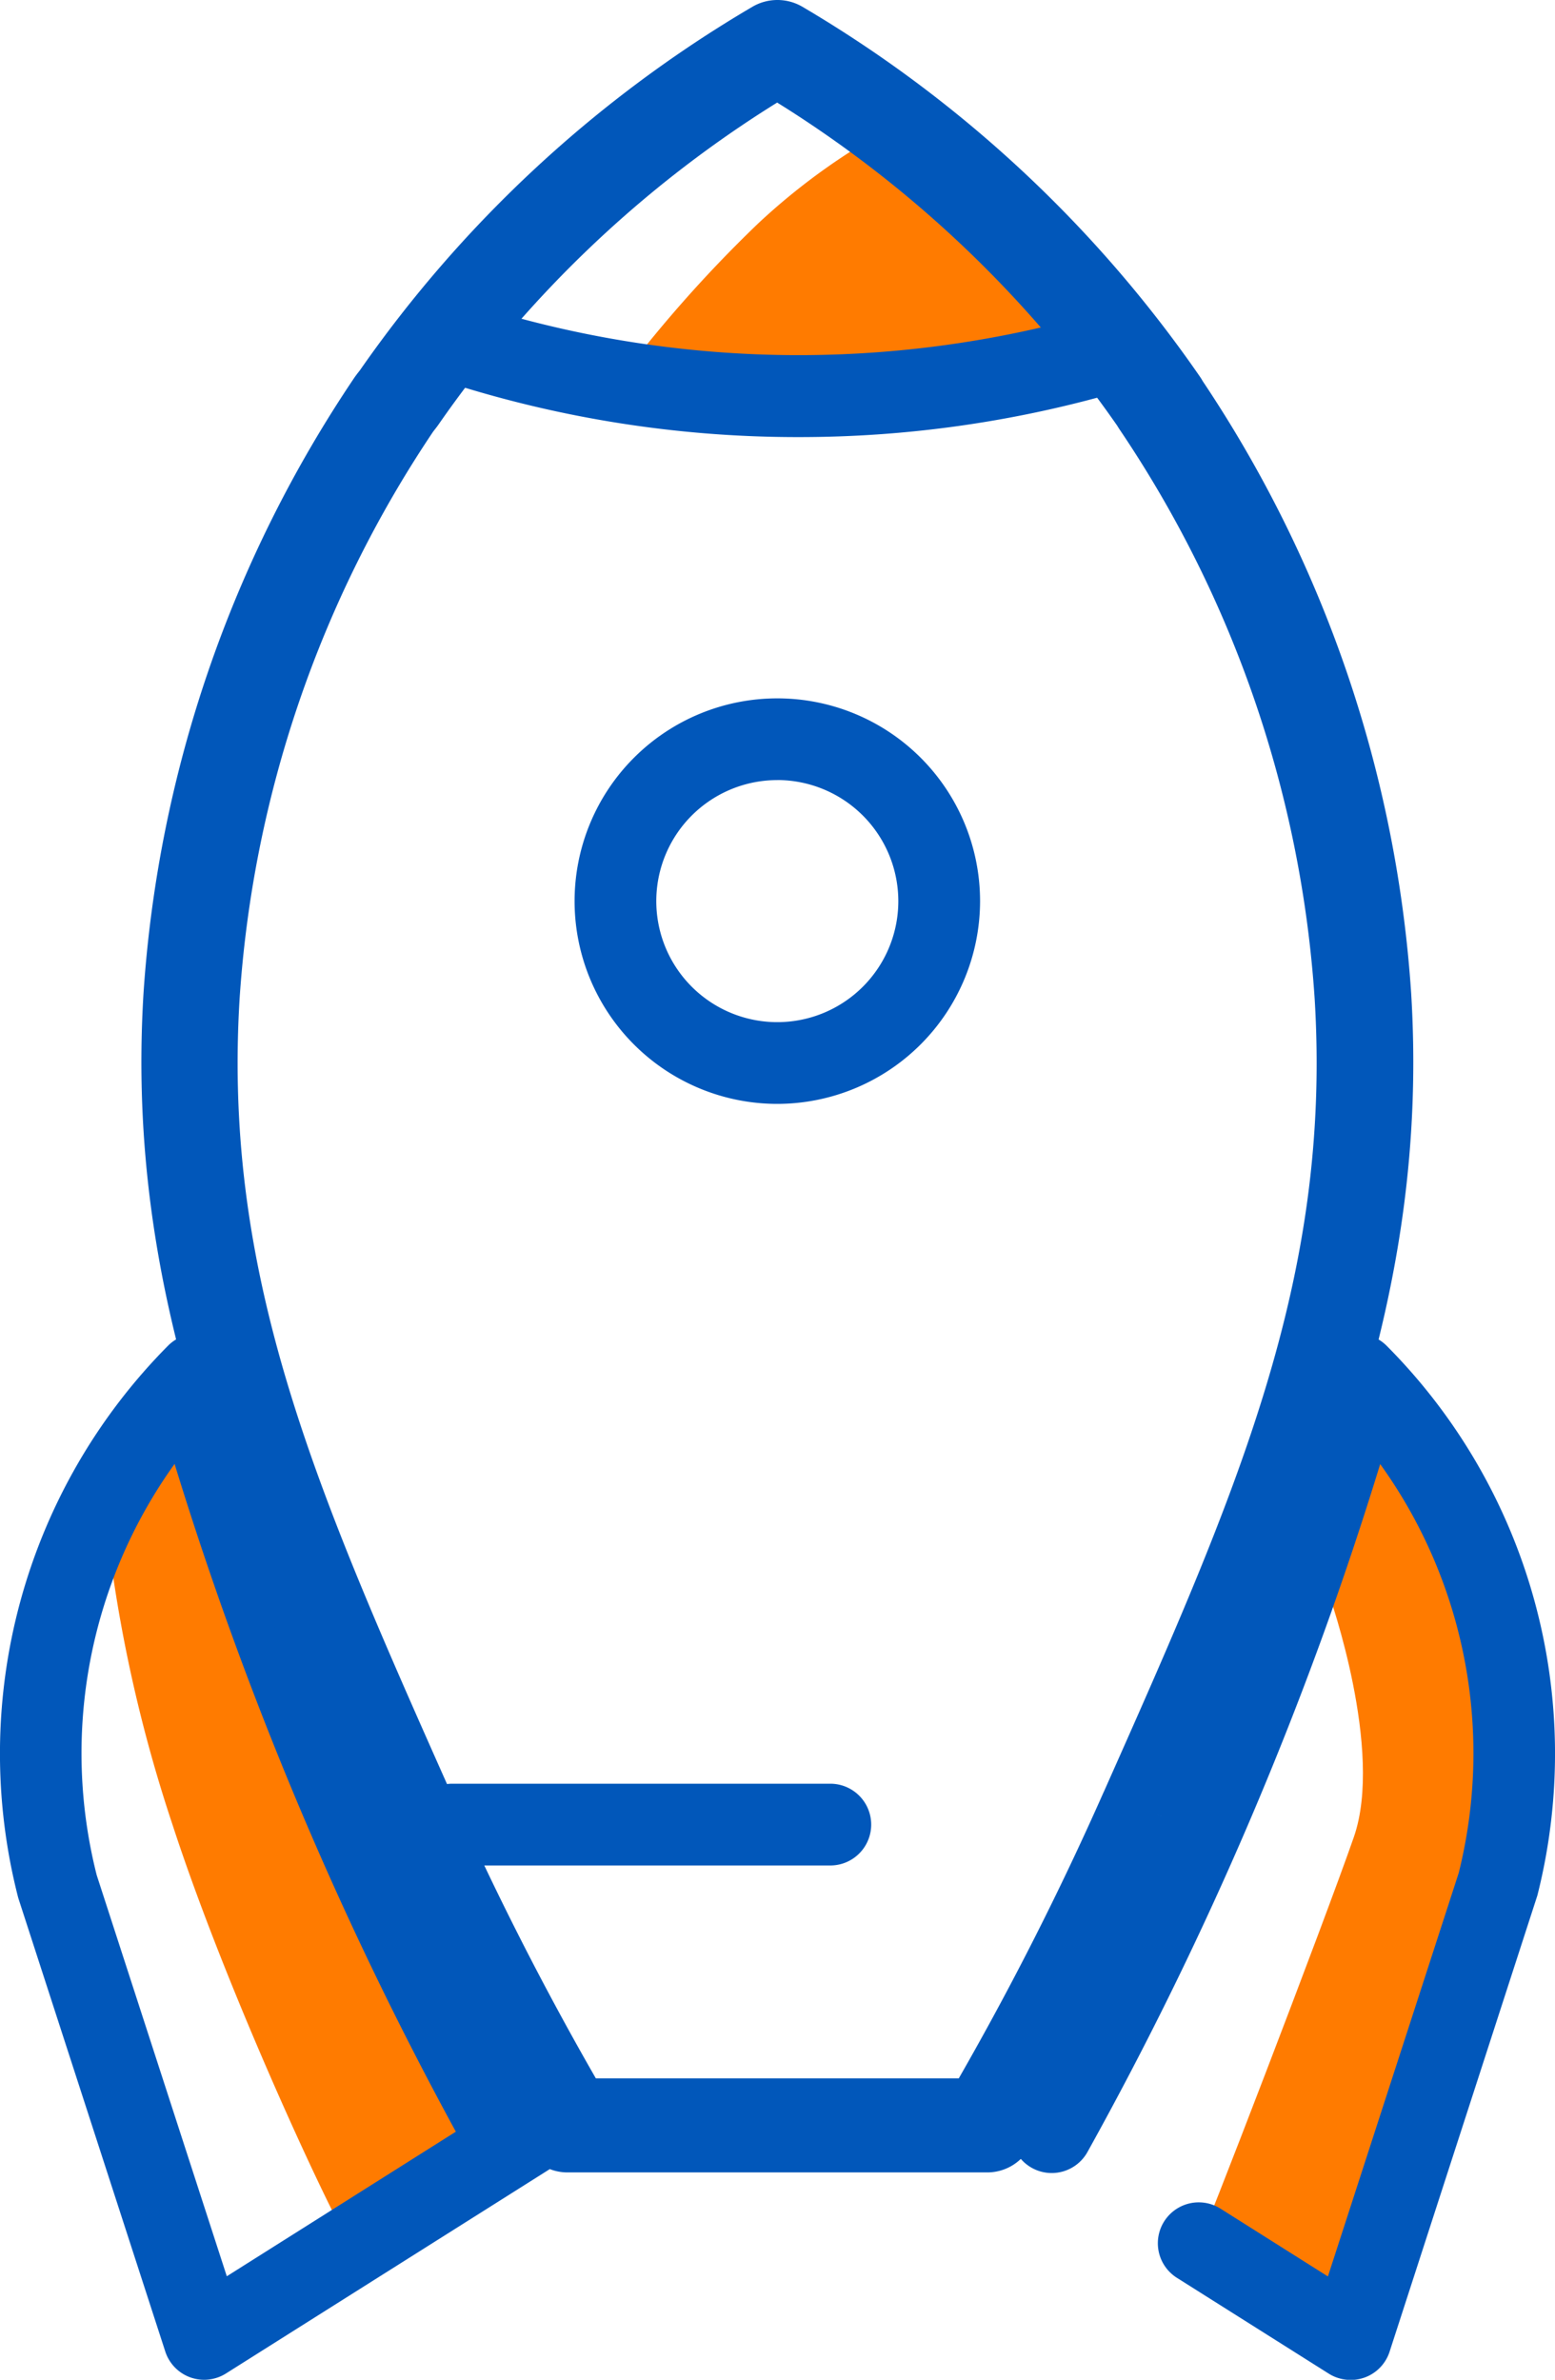 <svg xmlns="http://www.w3.org/2000/svg" width="58.813" height="90" viewBox="0 0 58.813 90"><defs><style>.a{fill:#ff7b00;}.b{fill:#0157ba;}</style></defs><g transform="translate(-1628 -831.146)"><g transform="translate(1628 831.146)"><g transform="translate(23.16 4.526)"><path class="a" d="M786.517,548.343a24.487,24.487,0,0,0-5.578,3.91,49.379,49.379,0,0,0-5.53,6.285s10.254,1.05,12.985.263a50.249,50.249,0,0,0,6.2-2.005C794.3,556.73,786.517,548.343,786.517,548.343Z" transform="translate(-775.409 -548.343)"/></g><g transform="translate(45.336 53.482)"><path class="a" d="M799.47,627.811c.065.041,4.726-12.071,5.869-15.356s-.928-9.139-.928-9.139l1.272-6.854,2.2,1.393s3.046,7.026,3.1,7.3-.361,10.868-.361,10.868L804.839,631.8Z" transform="translate(-799.47 -596.462)"/></g><g transform="translate(3.928 52.256)"><path class="a" d="M756.621,599.39a55.094,55.094,0,0,0,2.579,12.228c2.247,6.92,6.63,16.082,6.8,15.974l5.449-3.438s-6.129-11.188-7.413-16.4-3.085-13.262-3.839-12.815S756.621,599.39,756.621,599.39Z" transform="translate(-756.621 -594.921)"/></g><g transform="translate(21.731 26.41)"><path class="b" d="M782.065,586.447a7.668,7.668,0,1,1,7.668-7.669A7.677,7.677,0,0,1,782.065,586.447Zm0-12.245a4.577,4.577,0,1,0,4.576,4.577A4.582,4.582,0,0,0,782.065,574.2Z" transform="translate(-774.396 -571.11)"/></g><g transform="translate(0 50.436)"><path class="b" d="M759.4,632.195a1.548,1.548,0,0,1-1.471-1.07l-5.562-17.158a21.894,21.894,0,0,1,5.67-20.883,1.546,1.546,0,0,1,2.616.825c1.016,5.761,3.342,11.137,6.289,17.943a102.656,102.656,0,0,0,4.647,9.4h.234a1.552,1.552,0,0,1,.829,2.861l-12.428,7.843A1.551,1.551,0,0,1,759.4,632.195Zm-1.119-34.637a18.768,18.768,0,0,0-2.946,15.549l4.921,15.172,8.663-5.467a136.384,136.384,0,0,1-10.638-25.255Z" transform="translate(-751.678 -592.631)"/></g><g transform="translate(38.246 50.437)"><path class="b" d="M803.383,632.2a1.551,1.551,0,0,1-.825-.238l-5.743-3.624a1.546,1.546,0,0,1,1.65-2.615l4.061,2.563,4.949-15.265a18.711,18.711,0,0,0-2.972-15.457,135.116,135.116,0,0,1-11.066,26.007,1.546,1.546,0,1,1-2.684-1.534,102.906,102.906,0,0,0,5.089-10.179c2.947-6.812,5.274-12.19,6.289-17.943a1.546,1.546,0,0,1,2.617-.825,21.87,21.87,0,0,1,5.7,20.789l-5.589,17.252a1.544,1.544,0,0,1-1.471,1.07Z" transform="translate(-790.548 -592.632)"/></g><g transform="translate(5.349)"><path class="b" d="M790.391,624.806H774.528a1.834,1.834,0,0,1-1.586-.9,120.536,120.536,0,0,1-6.179-12.074c-5.01-11.265-8.969-20.166-8.277-31.607a47.235,47.235,0,0,1,7.987-23.31c.008-.013.09-.122.1-.136l.1-.128a47.224,47.224,0,0,1,14.839-13.743,1.871,1.871,0,0,1,1.9,0A47.636,47.636,0,0,1,798.447,556.9a1.807,1.807,0,0,1,.1.162,47.237,47.237,0,0,1,7.886,23.165c.694,11.435-3.263,20.334-8.272,31.6l-1.679-.7,1.677.7a120.7,120.7,0,0,1-6.179,12.074A1.833,1.833,0,0,1,790.391,624.806Zm-14.8-3.556h13.73a116.681,116.681,0,0,0,5.478-10.822v0l.006-.01c5.005-11.255,8.62-19.387,7.978-29.979a43.605,43.605,0,0,0-7.37-21.535c-.036-.052-.068-.105-.1-.158a43.929,43.929,0,0,0-12.86-12.218,43.6,43.6,0,0,0-12.813,12.183c-.008.013-.09.123-.1.134l-.1.129a43.607,43.607,0,0,0-7.32,21.463c-.641,10.6,2.976,18.732,7.983,29.99A117.208,117.208,0,0,0,775.595,621.249Z" transform="translate(-758.408 -542.649)"/></g><g transform="translate(15.832 11.431)"><path class="b" d="M781.3,562.13a43.305,43.305,0,0,1-13.3-2.079,1.546,1.546,0,0,1,.948-2.944,40.622,40.622,0,0,0,23.48.37,1.546,1.546,0,1,1,.855,2.971A43.337,43.337,0,0,1,781.3,562.13Z" transform="translate(-766.925 -557.031)"/></g><g transform="translate(15.561 67.457)"><path class="b" d="M783.625,620.153h-14.3a1.546,1.546,0,1,1,0-3.092h14.3a1.546,1.546,0,1,1,0,3.092Z" transform="translate(-767.782 -617.061)"/></g></g></g></svg>